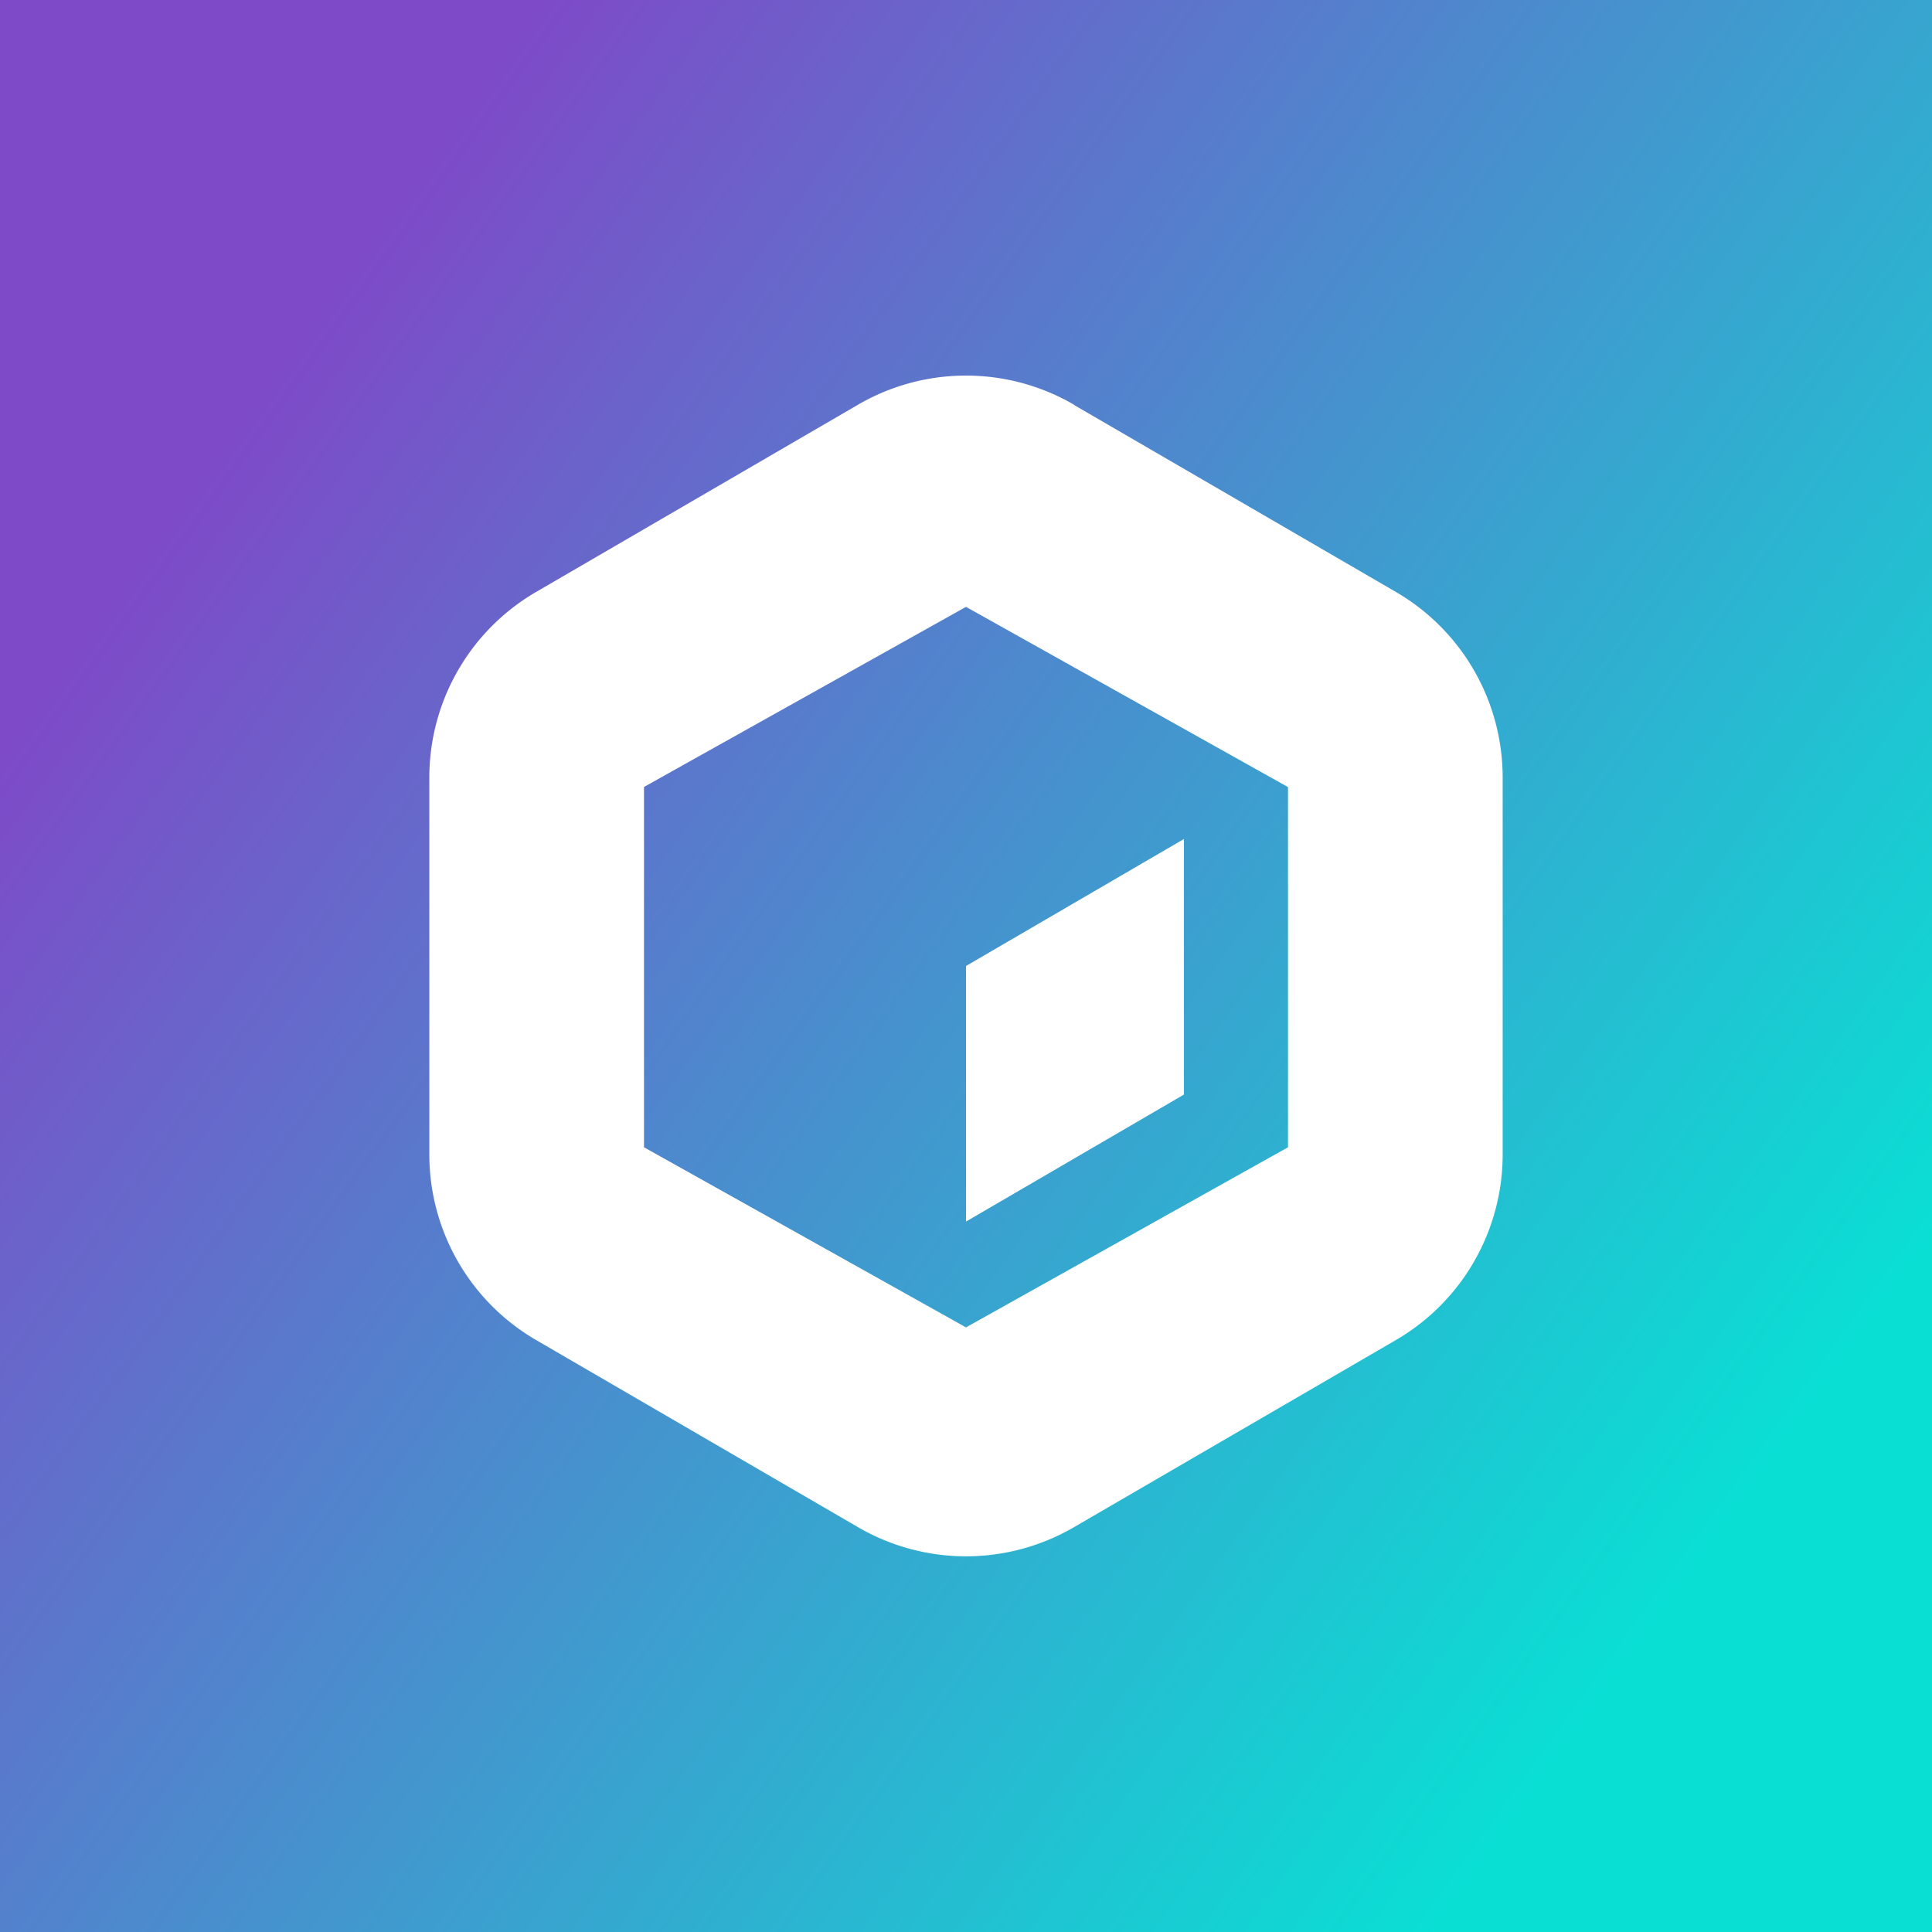<!-- by TradingView --><svg width="18" height="18" xmlns="http://www.w3.org/2000/svg"><rect width="100%" height="100%" fill="#333333" stroke="none"/><path fill="url(#paint0_linear)" d="M0 0h18v18H0z"/><path fill-rule="evenodd" d="M10.005 3.77a2 2 0 00-2.01 0l-3 1.745A2 2 0 004 7.244v3.512a2 2 0 00.995 1.729l3 1.744a2 2 0 002.01 0l3-1.744a2 2 0 00.995-1.73V7.245a2 2 0 00-.995-1.73l-3-1.743zM12 7.333L9 5.654 6 7.332v3.357l3 1.678 3-1.678V7.332z" fill="#fff"/><path d="M9 9l2.03-1.183v2.381L9 11.381v-2.38z" fill="#fff"/><defs><linearGradient id="paint0_linear" x1="1.323" y1="5.12" x2="15.387" y2="15.208" gradientUnits="userSpaceOnUse"><stop stop-color="#7E4AC8"/><stop offset="1" stop-color="#0ADFD4"/></linearGradient></defs></svg>
